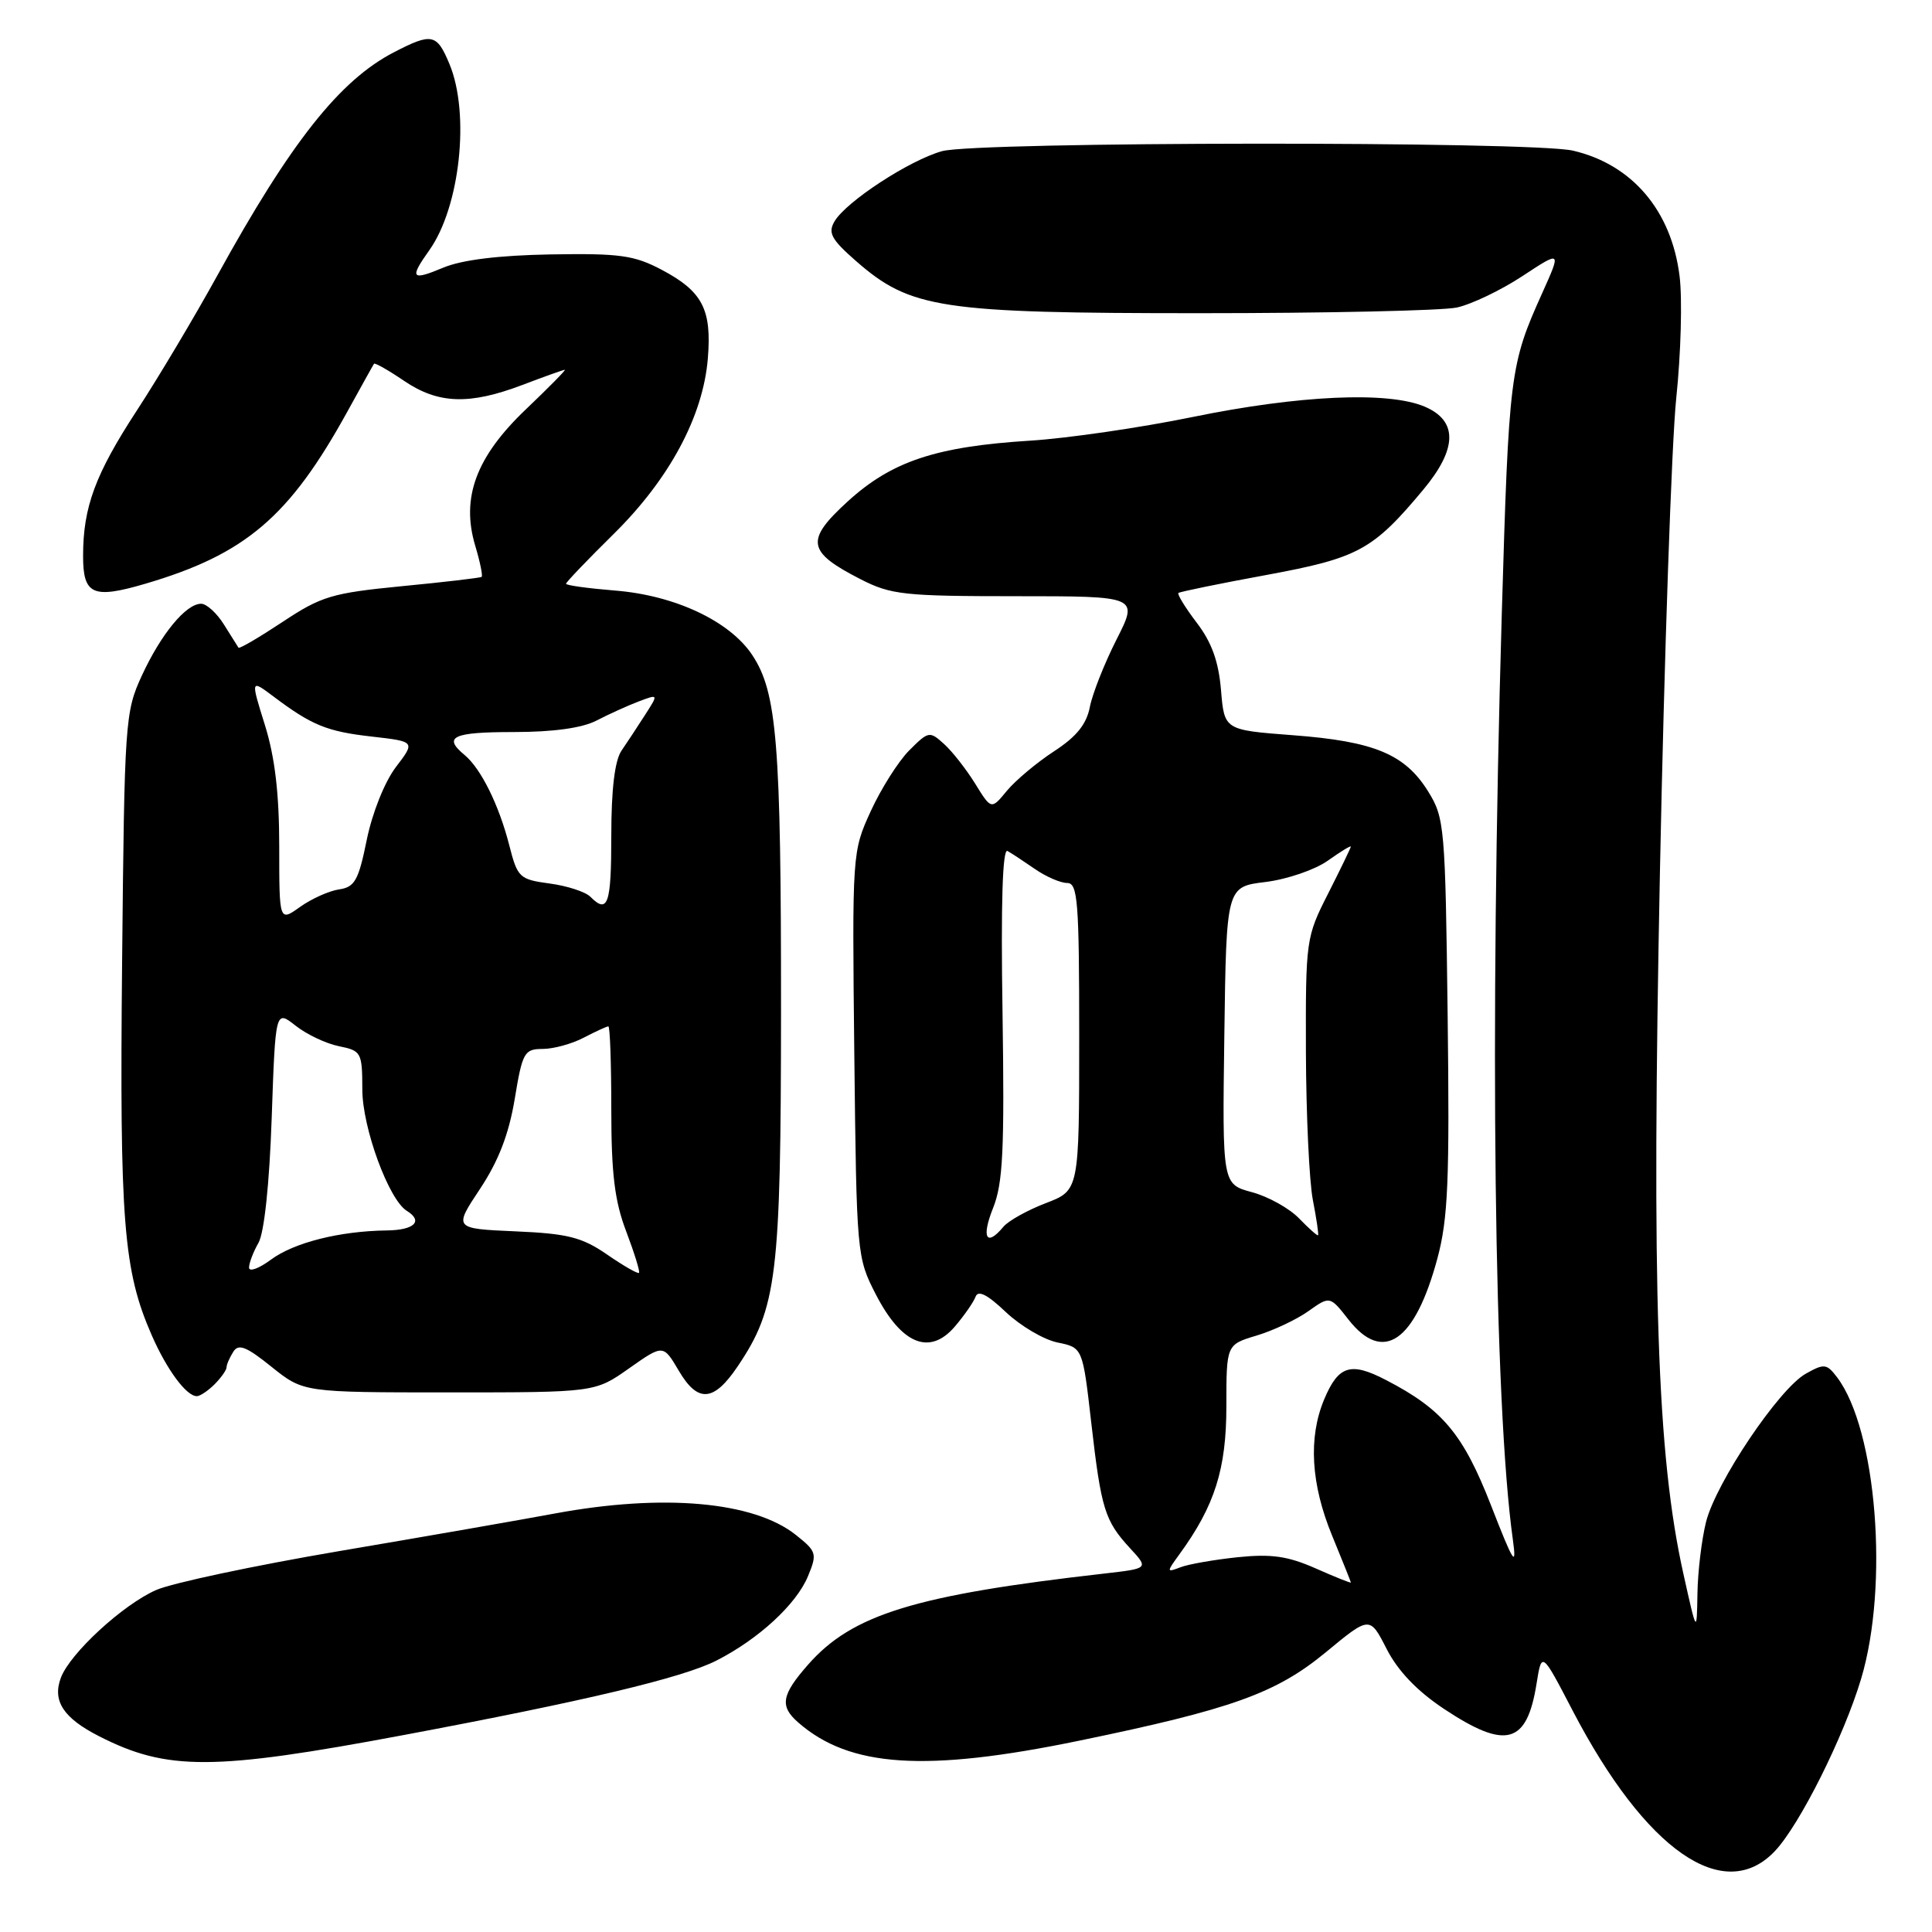 <?xml version="1.0" encoding="UTF-8" standalone="no"?>
<!DOCTYPE svg PUBLIC "-//W3C//DTD SVG 1.1//EN" "http://www.w3.org/Graphics/SVG/1.1/DTD/svg11.dtd" >
<svg xmlns="http://www.w3.org/2000/svg" xmlns:xlink="http://www.w3.org/1999/xlink" version="1.1" viewBox="0 0 256 256">
 <g >
 <path fill="currentColor"
d=" M 235.21 245.25 C 238.50 241.74 244.31 230.12 246.61 222.44 C 250.31 210.09 248.67 189.44 243.43 182.51 C 242.05 180.69 241.72 180.65 239.28 182.02 C 235.73 184.01 227.39 196.41 226.06 201.66 C 225.48 203.99 224.96 208.27 224.92 211.19 C 224.83 216.50 224.83 216.50 223.05 208.50 C 219.55 192.75 218.84 171.25 219.95 115.50 C 220.52 86.90 221.50 58.67 222.11 52.77 C 222.73 46.87 222.93 39.58 222.55 36.57 C 221.47 27.90 216.26 21.78 208.42 19.96 C 202.94 18.69 129.43 18.75 124.82 20.03 C 120.51 21.23 112.12 26.71 110.58 29.33 C 109.68 30.86 110.15 31.72 113.45 34.61 C 120.65 40.90 124.63 41.50 159.00 41.50 C 175.78 41.50 191.09 41.16 193.03 40.75 C 194.97 40.33 198.88 38.46 201.72 36.59 C 206.89 33.19 206.89 33.19 204.35 38.84 C 200.07 48.33 199.93 49.51 198.99 81.50 C 197.38 136.67 197.97 186.16 200.46 204.00 C 200.99 207.82 200.55 207.13 197.58 199.50 C 193.88 190.01 191.15 186.74 183.65 182.86 C 178.96 180.42 177.34 180.93 175.45 185.45 C 173.34 190.51 173.70 196.67 176.52 203.50 C 177.88 206.80 178.99 209.59 179.00 209.69 C 179.00 209.80 176.90 208.96 174.33 207.82 C 170.64 206.19 168.46 205.88 163.99 206.34 C 160.88 206.67 157.47 207.26 156.42 207.67 C 154.56 208.38 154.55 208.33 156.28 205.95 C 160.96 199.53 162.50 194.66 162.50 186.34 C 162.50 178.17 162.50 178.17 166.50 176.97 C 168.70 176.31 171.79 174.86 173.36 173.74 C 176.22 171.71 176.22 171.71 178.68 174.85 C 183.27 180.71 187.48 177.81 190.46 166.76 C 191.88 161.47 192.09 156.45 191.82 134.50 C 191.51 109.51 191.41 108.36 189.23 104.86 C 186.17 99.93 182.08 98.23 171.32 97.42 C 162.23 96.73 162.23 96.73 161.79 91.44 C 161.47 87.65 160.56 85.11 158.57 82.51 C 157.05 80.51 155.96 78.73 156.15 78.57 C 156.34 78.41 161.58 77.33 167.79 76.19 C 179.99 73.94 181.90 72.90 188.58 64.90 C 193.13 59.45 193.19 55.74 188.75 53.87 C 183.90 51.83 172.14 52.36 158.00 55.26 C 151.12 56.67 141.45 58.08 136.50 58.39 C 124.02 59.17 118.16 61.12 112.33 66.44 C 106.67 71.61 106.92 73.11 114.03 76.75 C 118.05 78.81 119.79 79.00 134.64 79.00 C 150.86 79.00 150.86 79.00 147.94 84.75 C 146.34 87.91 144.75 91.93 144.41 93.68 C 143.97 95.97 142.64 97.62 139.65 99.56 C 137.37 101.05 134.57 103.40 133.42 104.78 C 131.35 107.30 131.35 107.30 129.21 103.83 C 128.03 101.93 126.18 99.56 125.09 98.58 C 123.18 96.85 123.03 96.88 120.49 99.42 C 119.05 100.86 116.76 104.48 115.39 107.46 C 112.92 112.86 112.91 112.97 113.20 139.72 C 113.50 166.27 113.53 166.61 116.06 171.53 C 119.46 178.13 123.18 179.65 126.50 175.80 C 127.76 174.33 129.00 172.54 129.27 171.82 C 129.60 170.91 130.85 171.54 133.28 173.86 C 135.23 175.70 138.31 177.52 140.14 177.89 C 143.46 178.57 143.46 178.57 144.60 188.54 C 145.91 199.98 146.39 201.52 149.75 205.16 C 152.21 207.83 152.21 207.83 146.36 208.50 C 121.25 211.35 112.91 213.92 107.07 220.58 C 103.55 224.58 103.29 226.07 105.75 228.22 C 112.57 234.20 122.61 234.86 143.00 230.65 C 163.21 226.48 169.09 224.37 175.68 218.93 C 181.50 214.12 181.50 214.12 183.74 218.50 C 185.23 221.41 187.77 224.07 191.34 226.44 C 199.55 231.89 202.32 231.13 203.60 223.10 C 204.29 218.80 204.29 218.80 208.39 226.68 C 218.07 245.24 228.46 252.44 235.21 245.25 Z  M 53.50 229.90 C 77.44 225.41 90.48 222.31 94.94 220.03 C 100.53 217.18 105.52 212.58 107.06 208.86 C 108.30 205.87 108.21 205.58 105.46 203.39 C 99.89 198.95 87.89 197.88 73.50 200.55 C 69.10 201.37 56.28 203.61 45.00 205.52 C 33.72 207.44 22.78 209.76 20.68 210.69 C 16.29 212.62 9.29 219.06 8.07 222.30 C 6.91 225.37 8.39 227.65 13.13 230.06 C 22.14 234.66 28.25 234.64 53.50 229.90 Z  M 28.43 183.43 C 29.29 182.56 30.01 181.55 30.02 181.18 C 30.02 180.81 30.43 179.88 30.91 179.12 C 31.60 178.01 32.64 178.42 35.99 181.12 C 40.21 184.50 40.21 184.50 59.52 184.50 C 78.84 184.50 78.84 184.50 83.36 181.31 C 87.88 178.13 87.88 178.13 89.95 181.64 C 92.47 185.92 94.57 185.76 97.74 181.06 C 102.96 173.31 103.47 169.12 103.49 134.00 C 103.50 98.44 102.96 91.75 99.68 86.80 C 96.70 82.30 89.43 78.88 81.48 78.25 C 77.91 77.96 75.00 77.56 75.00 77.35 C 75.00 77.15 77.85 74.17 81.33 70.74 C 88.70 63.47 93.16 55.16 93.79 47.52 C 94.33 41.01 93.09 38.62 87.72 35.77 C 84.04 33.82 82.16 33.56 73.00 33.71 C 66.10 33.83 61.22 34.43 58.75 35.46 C 54.50 37.24 54.22 36.90 56.89 33.15 C 60.96 27.42 62.30 15.04 59.55 8.47 C 57.88 4.46 57.23 4.32 52.21 6.92 C 45.02 10.63 38.53 18.83 28.80 36.50 C 25.77 42.00 20.98 50.03 18.16 54.35 C 12.63 62.82 11.01 67.18 11.01 73.64 C 11.00 78.81 12.29 79.39 19.22 77.36 C 32.53 73.45 38.35 68.49 46.05 54.50 C 47.87 51.20 49.44 48.37 49.56 48.20 C 49.67 48.04 51.46 49.05 53.52 50.45 C 58.07 53.54 62.18 53.68 69.24 51.00 C 72.13 49.90 74.65 49.00 74.84 49.00 C 75.03 49.00 72.70 51.36 69.67 54.25 C 63.08 60.54 61.07 65.95 62.97 72.31 C 63.61 74.45 63.99 76.30 63.82 76.44 C 63.64 76.57 58.90 77.13 53.28 77.67 C 43.97 78.58 42.58 79.00 37.44 82.41 C 34.34 84.46 31.72 86.00 31.60 85.82 C 31.49 85.65 30.62 84.26 29.67 82.75 C 28.73 81.24 27.37 80.00 26.65 80.00 C 24.64 80.00 21.34 84.01 18.80 89.51 C 16.57 94.34 16.49 95.53 16.18 127.50 C 15.84 161.95 16.35 168.36 20.12 176.96 C 22.12 181.52 24.70 185.00 26.08 185.00 C 26.51 185.00 27.56 184.29 28.43 183.43 Z  M 131.59 160.06 C 132.90 156.79 133.11 152.38 132.84 134.15 C 132.61 119.70 132.84 112.38 133.50 112.76 C 134.05 113.07 135.69 114.15 137.15 115.16 C 138.61 116.17 140.53 117.00 141.40 117.00 C 142.81 117.00 143.00 119.39 143.00 137.36 C 143.00 157.73 143.00 157.73 138.58 159.42 C 136.15 160.35 133.62 161.76 132.96 162.55 C 130.70 165.27 130.01 164.01 131.59 160.06 Z  M 172.14 161.45 C 170.86 160.12 168.05 158.55 165.89 157.97 C 161.96 156.91 161.96 156.91 162.23 137.21 C 162.50 117.50 162.50 117.50 167.68 116.87 C 170.53 116.52 174.24 115.25 175.93 114.05 C 177.62 112.85 178.99 112.01 178.99 112.18 C 178.98 112.36 177.63 115.15 175.99 118.39 C 173.05 124.17 173.00 124.56 173.04 139.39 C 173.07 147.70 173.48 156.53 173.96 159.00 C 174.44 161.47 174.75 163.58 174.65 163.68 C 174.55 163.78 173.42 162.77 172.14 161.45 Z  M 33.00 167.96 C 33.00 167.36 33.56 165.89 34.25 164.68 C 35.01 163.35 35.70 156.90 36.00 148.16 C 36.50 133.81 36.50 133.81 39.17 135.91 C 40.64 137.07 43.22 138.29 44.92 138.63 C 47.88 139.23 48.00 139.45 48.01 144.38 C 48.02 149.45 51.51 158.96 53.90 160.44 C 56.12 161.81 54.91 163.00 51.25 163.04 C 45.03 163.12 38.97 164.64 35.90 166.91 C 34.31 168.09 33.00 168.57 33.00 167.96 Z  M 80.44 166.23 C 77.11 163.94 75.24 163.46 68.31 163.16 C 60.11 162.80 60.11 162.80 63.60 157.54 C 66.05 153.85 67.42 150.30 68.20 145.64 C 69.22 139.44 69.47 139.00 71.90 138.99 C 73.33 138.99 75.79 138.32 77.36 137.49 C 78.94 136.67 80.40 136.00 80.61 136.00 C 80.83 136.00 81.00 140.95 81.00 146.99 C 81.00 155.51 81.44 159.15 82.98 163.18 C 84.06 166.04 84.83 168.51 84.67 168.66 C 84.51 168.82 82.61 167.73 80.44 166.23 Z  M 37.00 112.16 C 37.00 105.18 36.43 100.35 35.11 96.10 C 33.21 90.02 33.21 90.02 36.20 92.26 C 41.31 96.11 43.32 96.93 49.27 97.60 C 55.04 98.26 55.04 98.26 52.45 101.65 C 50.97 103.60 49.33 107.70 48.60 111.27 C 47.51 116.65 47.01 117.55 44.93 117.85 C 43.61 118.04 41.28 119.09 39.76 120.17 C 37.00 122.14 37.00 122.14 37.00 112.16 Z  M 78.22 118.82 C 77.57 118.17 75.15 117.38 72.83 117.07 C 68.83 116.53 68.57 116.29 67.48 112.00 C 66.11 106.65 63.73 101.85 61.57 100.05 C 58.64 97.63 59.98 97.00 68.05 97.00 C 73.30 97.00 77.12 96.47 79.04 95.48 C 80.66 94.64 83.17 93.50 84.62 92.95 C 87.26 91.95 87.26 91.95 85.48 94.72 C 84.50 96.25 83.09 98.39 82.35 99.47 C 81.46 100.78 81.00 104.59 81.00 110.72 C 81.00 119.86 80.55 121.15 78.22 118.82 Z "/>
</g>
</svg>